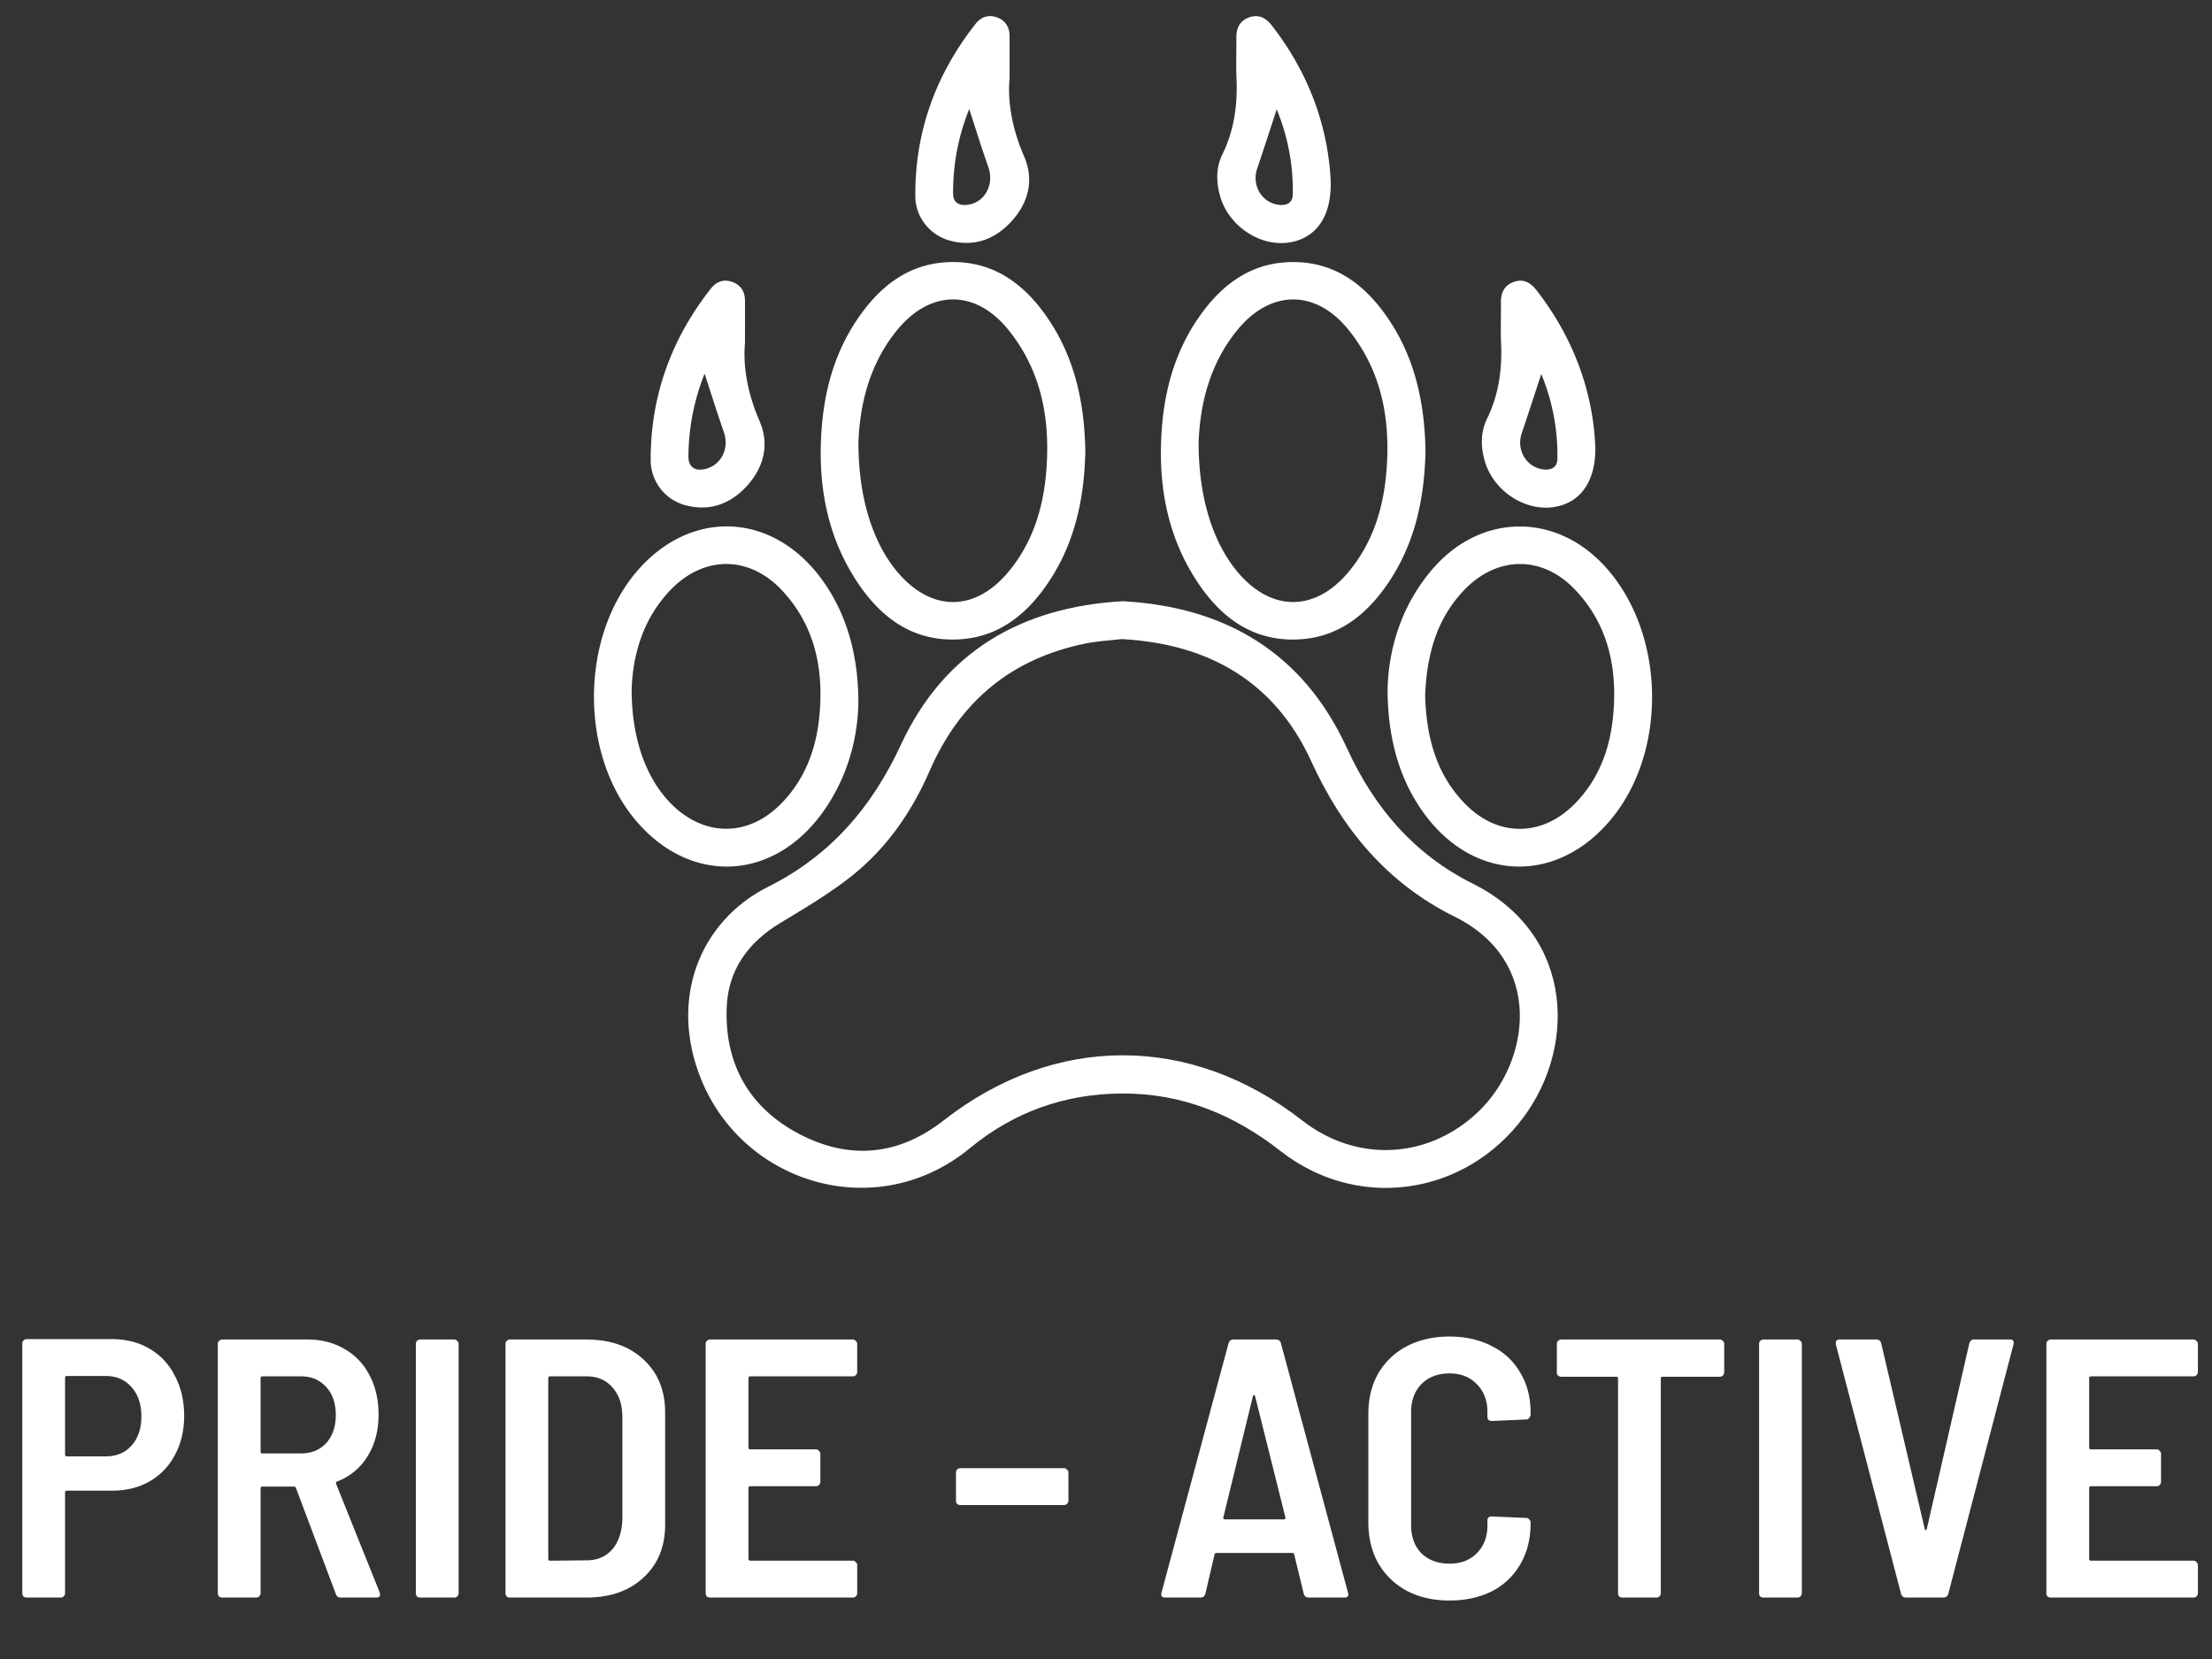 <svg width="108" height="81" fill="none" xmlns="http://www.w3.org/2000/svg"><rect width="100%" height="100%" fill="#333333" stroke="none"/><path d="M54.825 29.353c5.06.283 8.822 2.554 10.946 7.189 1.335 2.912 3.28 5.176 6.145 6.606 5.037 2.514 5.113 8.241 2.177 11.776-2.932 3.531-7.95 4.109-11.562 1.281-2.29-1.794-4.822-2.829-7.742-2.816-2.789.011-5.285.898-7.438 2.673-4.497 3.708-10.993 1.792-13.1-3.32-1.609-3.909-.125-7.755 3.268-9.453 3.012-1.507 5.046-3.862 6.464-6.92 2.115-4.562 5.898-6.738 10.842-7.016Zm-.053 1.85c-.557.065-1.175.094-1.773.216-3.62.734-6.14 2.834-7.606 6.21-.872 2.008-2.095 3.776-3.803 5.137-1.089.867-2.307 1.58-3.502 2.304-1.58.956-2.55 2.314-2.61 4.154-.09 2.761 1.122 4.887 3.579 6.16 2.442 1.267 4.834 1.028 7.015-.678 5.415-4.239 12.067-4.247 17.512.003 2.643 2.062 6.131 1.902 8.57-.406 2.57-2.432 3.275-7.365-1.133-9.548-3.284-1.625-5.478-4.255-6.998-7.582-1.772-3.876-4.98-5.735-9.251-5.97Z" fill="#fff"/><path d="M52.99 22.028c-.046 2.306-.508 4.5-1.826 6.442-1.075 1.585-2.488 2.693-4.483 2.753-2.126.065-3.646-1.054-4.779-2.734-1.558-2.313-1.996-4.914-1.779-7.647.152-1.904.672-3.701 1.762-5.294 1.094-1.598 2.52-2.714 4.542-2.753 2.1-.04 3.592 1.079 4.724 2.733 1.336 1.954 1.799 4.17 1.84 6.5Zm-11.077-.401c-.002 2.643.692 4.832 1.86 6.248 1.66 2.01 3.818 2.03 5.474.032 1.171-1.412 1.688-3.093 1.835-4.884.207-2.527-.22-4.917-1.867-6.94-1.596-1.96-3.781-1.944-5.393.008-1.413 1.713-1.85 3.754-1.91 5.536Zm27.687.383c-.048 2.33-.512 4.525-1.83 6.466-1.077 1.583-2.491 2.69-4.486 2.747-2.127.062-3.645-1.059-4.776-2.74-1.557-2.313-1.994-4.915-1.775-7.647.152-1.904.673-3.701 1.764-5.293 1.095-1.598 2.523-2.712 4.545-2.748 2.1-.037 3.59 1.084 4.72 2.739 1.337 1.954 1.796 4.17 1.837 6.475Zm-11.078-.389c-.003 2.669.7 4.867 1.893 6.294 1.645 1.969 3.794 1.975 5.437-.003 1.172-1.412 1.69-3.091 1.838-4.883.209-2.527-.218-4.917-1.862-6.941-1.595-1.963-3.781-1.95-5.393-.002-1.415 1.712-1.853 3.753-1.913 5.535ZM41.91 34.334c-.037 1.741-.534 3.646-1.741 5.327-2.455 3.42-6.573 3.544-9.222.282-2.639-3.25-2.588-8.8.109-12.001 2.614-3.103 6.619-2.967 9.041.308 1.18 1.594 1.819 3.633 1.813 6.084Zm-11.07-.675c-.002 2.403.704 4.338 1.905 5.562 1.622 1.65 3.781 1.662 5.399.011 1.183-1.207 1.724-2.712 1.87-4.356.2-2.244-.237-4.338-1.821-6.039-1.616-1.734-3.837-1.727-5.471-.016-1.378 1.444-1.828 3.241-1.882 4.838Zm36.909-.016c.048-1.955.656-4.071 2.195-5.86 2.323-2.702 5.958-2.777 8.378-.17 2.998 3.229 3.137 9.072.296 12.439-2.642 3.13-6.655 2.989-9.077-.32-1.165-1.591-1.793-3.6-1.792-6.089Zm1.834.326c.058 1.987.522 3.837 1.976 5.305 1.586 1.601 3.725 1.588 5.314-.016 1.19-1.2 1.74-2.702 1.891-4.346.21-2.287-.234-4.414-1.872-6.131-1.592-1.67-3.784-1.65-5.39.014-1.387 1.436-1.845 3.231-1.92 5.174ZM49.292 3.832c-.108 1.133.133 2.478.708 3.802.503 1.156.216 2.283-.639 3.2-.799.857-1.803 1.23-2.975.916-.979-.262-1.688-1.143-1.696-2.156-.024-3.15.993-5.947 2.932-8.418.26-.332.607-.477 1.02-.34.43.144.646.465.65.919.003.595 0 1.19 0 2.077Zm-1.97 1.493a10.82 10.82 0 0 0-.787 4.137c.005.44.306.591.712.537.841-.112 1.306-.993 1.009-1.837-.329-.934-.62-1.88-.934-2.837Zm17.65 3.563c.032 1.715-.734 2.745-2.018 2.949-1.432.228-2.979-.81-3.387-2.274-.192-.689-.198-1.385.116-2.028.574-1.173.744-2.405.689-3.692-.029-.67 0-1.344-.007-2.016-.004-.474.182-.827.639-.984.465-.16.812.043 1.098.41 1.8 2.315 2.754 4.938 2.87 7.635ZM62.335 5.34c-.312.948-.628 1.925-.956 2.898-.265.789.196 1.616.997 1.754.398.068.735-.055.744-.495a10.351 10.351 0 0 0-.785-4.157ZM36.374 16.749c-.108 1.131.13 2.476.707 3.8.503 1.156.216 2.282-.636 3.202-.781.843-1.767 1.217-2.919.932a2.283 2.283 0 0 1-1.757-2.225c-.006-3.128 1.007-5.908 2.933-8.362.26-.332.606-.478 1.019-.342.43.142.648.462.652.916.004.596 0 1.19 0 2.079Zm-1.972 1.496a11.011 11.011 0 0 0-.789 4.048c0 .502.31.721.8.611.795-.18 1.207-.998.932-1.796-.33-.953-.633-1.916-.943-2.863Zm43.488 3.571c.033 1.721-.763 2.773-2.067 2.947-1.429.19-2.93-.833-3.336-2.274-.193-.688-.203-1.384.11-2.028.573-1.173.749-2.404.693-3.691-.03-.671 0-1.344-.007-2.016-.005-.473.175-.83.631-.99.465-.165.814.034 1.1.401 1.802 2.314 2.76 4.936 2.876 7.65Zm-2.638-3.553c-.311.945-.628 1.924-.956 2.898-.265.788.202 1.617 1.002 1.75.4.067.732-.06.74-.5a10.29 10.29 0 0 0-.786-4.148ZM5.463 65.382c.696 0 1.308.156 1.836.468.54.312.954.756 1.242 1.332.3.564.45 1.212.45 1.944 0 .72-.15 1.356-.45 1.908a3.152 3.152 0 0 1-1.242 1.296c-.528.3-1.134.45-1.818.45H3.267c-.06 0-.09.03-.09.09v4.914c0 .06-.024.114-.072.162A.195.195 0 0 1 2.96 78H1.305a.263.263 0 0 1-.162-.054.263.263 0 0 1-.054-.162V65.598c0-.06.018-.108.054-.144a.224.224 0 0 1 .162-.072h4.158Zm-.306 5.724c.528 0 .948-.174 1.26-.522.324-.36.486-.834.486-1.422 0-.6-.162-1.08-.486-1.44-.312-.36-.732-.54-1.26-.54h-1.89c-.06 0-.09.03-.09.09v3.744c0 .06.03.09.09.09h1.89ZM16.647 78c-.132 0-.216-.06-.252-.18l-1.944-5.166c-.024-.048-.054-.072-.09-.072h-1.548c-.06 0-.09.03-.09.09v5.112c0 .06-.024.114-.072.162a.195.195 0 0 1-.144.054h-1.656a.263.263 0 0 1-.162-.054.263.263 0 0 1-.054-.162V65.616c0-.06.018-.108.054-.144a.224.224 0 0 1 .162-.072h4.158c.684 0 1.29.156 1.818.468.528.3.936.732 1.224 1.296.288.552.432 1.188.432 1.908 0 .78-.18 1.458-.54 2.034a2.95 2.95 0 0 1-1.476 1.224c-.06.024-.078.066-.054.126l2.124 5.292a.25.25 0 0 1 .018.108c0 .096-.06.144-.18.144h-1.728Zm-3.834-10.8c-.06 0-.09.03-.09.09v3.582c0 .06.03.09.09.09h1.89c.504 0 .912-.168 1.224-.504.312-.348.468-.804.468-1.368 0-.576-.156-1.032-.468-1.368-.312-.348-.72-.522-1.224-.522h-1.89ZM20.52 78a.263.263 0 0 1-.162-.054.263.263 0 0 1-.054-.162V65.616c0-.06.018-.108.054-.144a.224.224 0 0 1 .162-.072h1.656c.06 0 .108.024.144.072a.171.171 0 0 1 .072.144v12.168c0 .06-.024.114-.072.162a.195.195 0 0 1-.144.054H20.52Zm4.377 0a.263.263 0 0 1-.162-.054.263.263 0 0 1-.054-.162V65.616c0-.06.018-.108.054-.144a.224.224 0 0 1 .162-.072h3.726c1.164 0 2.094.324 2.79.972.708.648 1.062 1.512 1.062 2.592v5.472c0 1.08-.354 1.944-1.062 2.592-.696.648-1.626.972-2.79.972h-3.726Zm1.872-1.89c0 .06.03.09.09.09l1.782-.018c.516 0 .93-.174 1.242-.522.312-.36.48-.846.504-1.458v-5.004c0-.612-.162-1.098-.486-1.458-.312-.36-.732-.54-1.26-.54h-1.782c-.06 0-.09.03-.09.09v8.82Zm15.084-9.126c0 .06-.024.114-.072.162a.195.195 0 0 1-.144.054h-5.004c-.06 0-.09.03-.09.09v3.384c0 .06.03.09.09.09h3.204c.06 0 .108.024.144.072a.171.171 0 0 1 .072.144v1.368c0 .06-.024.114-.072.162a.195.195 0 0 1-.144.054h-3.204c-.06 0-.09.03-.09.09v3.456c0 .06.03.09.09.09h5.004c.06 0 .108.024.144.072a.171.171 0 0 1 .072.144v1.368c0 .06-.024.114-.072.162a.195.195 0 0 1-.144.054H34.67a.263.263 0 0 1-.162-.054.263.263 0 0 1-.054-.162V65.616c0-.06.018-.108.054-.144a.224.224 0 0 1 .162-.072h6.966c.06 0 .108.024.144.072a.171.171 0 0 1 .072.144v1.368Zm5.038 6.498a.263.263 0 0 1-.162-.054.263.263 0 0 1-.054-.162v-1.368c0-.06.018-.108.054-.144a.224.224 0 0 1 .162-.072h5.058c.06 0 .108.024.144.072a.171.171 0 0 1 .072.144v1.368c0 .06-.024.114-.072.162a.195.195 0 0 1-.144.054H46.89ZM63.908 78c-.132 0-.216-.06-.252-.18l-.468-1.926c-.012-.048-.042-.072-.09-.072H59.39c-.048 0-.078.024-.09.072l-.45 1.926c-.036.12-.12.18-.252.18h-1.71c-.156 0-.216-.078-.18-.234l3.276-12.186c.036-.12.12-.18.252-.18h2.052c.132 0 .216.06.252.18l3.276 12.186.018.072c0 .108-.066.162-.198.162h-1.728Zm-4.176-3.924c-.012.036-.006.066.018.09a.16.16 0 0 0 .072.018h2.844a.16.16 0 0 0 .072-.018c.024-.024.03-.054.018-.09l-1.476-5.904c-.012-.036-.03-.054-.054-.054s-.042.018-.054.054l-1.44 5.904Zm11.037 4.068c-.78 0-1.47-.156-2.07-.468a3.536 3.536 0 0 1-1.404-1.35c-.324-.576-.486-1.242-.486-1.998v-5.292c0-.756.162-1.416.486-1.98a3.415 3.415 0 0 1 1.404-1.332c.6-.312 1.29-.468 2.07-.468.78 0 1.47.156 2.07.468.6.3 1.062.732 1.386 1.296.336.552.504 1.2.504 1.944v.108c0 .06-.024.114-.072.162a.171.171 0 0 1-.144.072l-1.674.072c-.144 0-.216-.072-.216-.216v-.216c0-.564-.174-1.02-.522-1.368-.336-.348-.78-.522-1.332-.522-.564 0-1.02.174-1.368.522-.336.348-.504.804-.504 1.368v5.526c0 .564.168 1.02.504 1.368.348.336.804.504 1.368.504.552 0 .996-.168 1.332-.504.348-.348.522-.804.522-1.368v-.234c0-.132.072-.198.216-.198l1.674.072c.06 0 .108.024.144.072a.171.171 0 0 1 .072.144v.072c0 .744-.168 1.404-.504 1.98a3.331 3.331 0 0 1-1.386 1.314c-.6.3-1.29.45-2.07.45Zm13.2-12.744a.17.17 0 0 1 .143.072.171.171 0 0 1 .072.144v1.386c0 .06-.024.114-.072.162a.195.195 0 0 1-.144.054h-2.79c-.06 0-.09.03-.09.09v10.476c0 .06-.024.114-.072.162a.195.195 0 0 1-.144.054h-1.656a.263.263 0 0 1-.162-.054.263.263 0 0 1-.054-.162V67.308c0-.06-.03-.09-.09-.09h-2.682a.263.263 0 0 1-.162-.054.263.263 0 0 1-.054-.162v-1.386c0-.06.018-.108.054-.144a.224.224 0 0 1 .162-.072h7.74ZM86.102 78a.263.263 0 0 1-.162-.054.263.263 0 0 1-.054-.162V65.616c0-.06.018-.108.054-.144a.224.224 0 0 1 .162-.072h1.656c.06 0 .108.024.144.072a.171.171 0 0 1 .072.144v12.168c0 .06-.024.114-.072.162a.195.195 0 0 1-.144.054h-1.656Zm6.97 0c-.133 0-.217-.06-.253-.18l-3.186-12.186v-.072c0-.108.066-.162.198-.162h1.782c.12 0 .198.06.234.18l2.124 9.054c.012.048.03.072.054.072s.042-.024.054-.072l2.07-9.036c.036-.132.114-.198.234-.198h1.746c.156 0 .216.078.18.234L95.124 77.82c-.036.12-.12.18-.252.18h-1.8Zm14.24-11.016c0 .06-.024.114-.072.162a.195.195 0 0 1-.144.054h-5.004c-.06 0-.09.03-.09.09v3.384c0 .06.03.09.09.09h3.204c.06 0 .108.024.144.072a.171.171 0 0 1 .072.144v1.368c0 .06-.024.114-.072.162a.195.195 0 0 1-.144.054h-3.204c-.06 0-.09.03-.09.09v3.456c0 .06.03.09.09.09h5.004c.06 0 .108.024.144.072a.171.171 0 0 1 .072.144v1.368c0 .06-.024.114-.072.162a.195.195 0 0 1-.144.054h-6.966a.265.265 0 0 1-.162-.054.263.263 0 0 1-.054-.162V65.616c0-.06.018-.108.054-.144a.225.225 0 0 1 .162-.072h6.966c.06 0 .108.024.144.072a.171.171 0 0 1 .072.144v1.368Z" fill="#fff"/></svg>